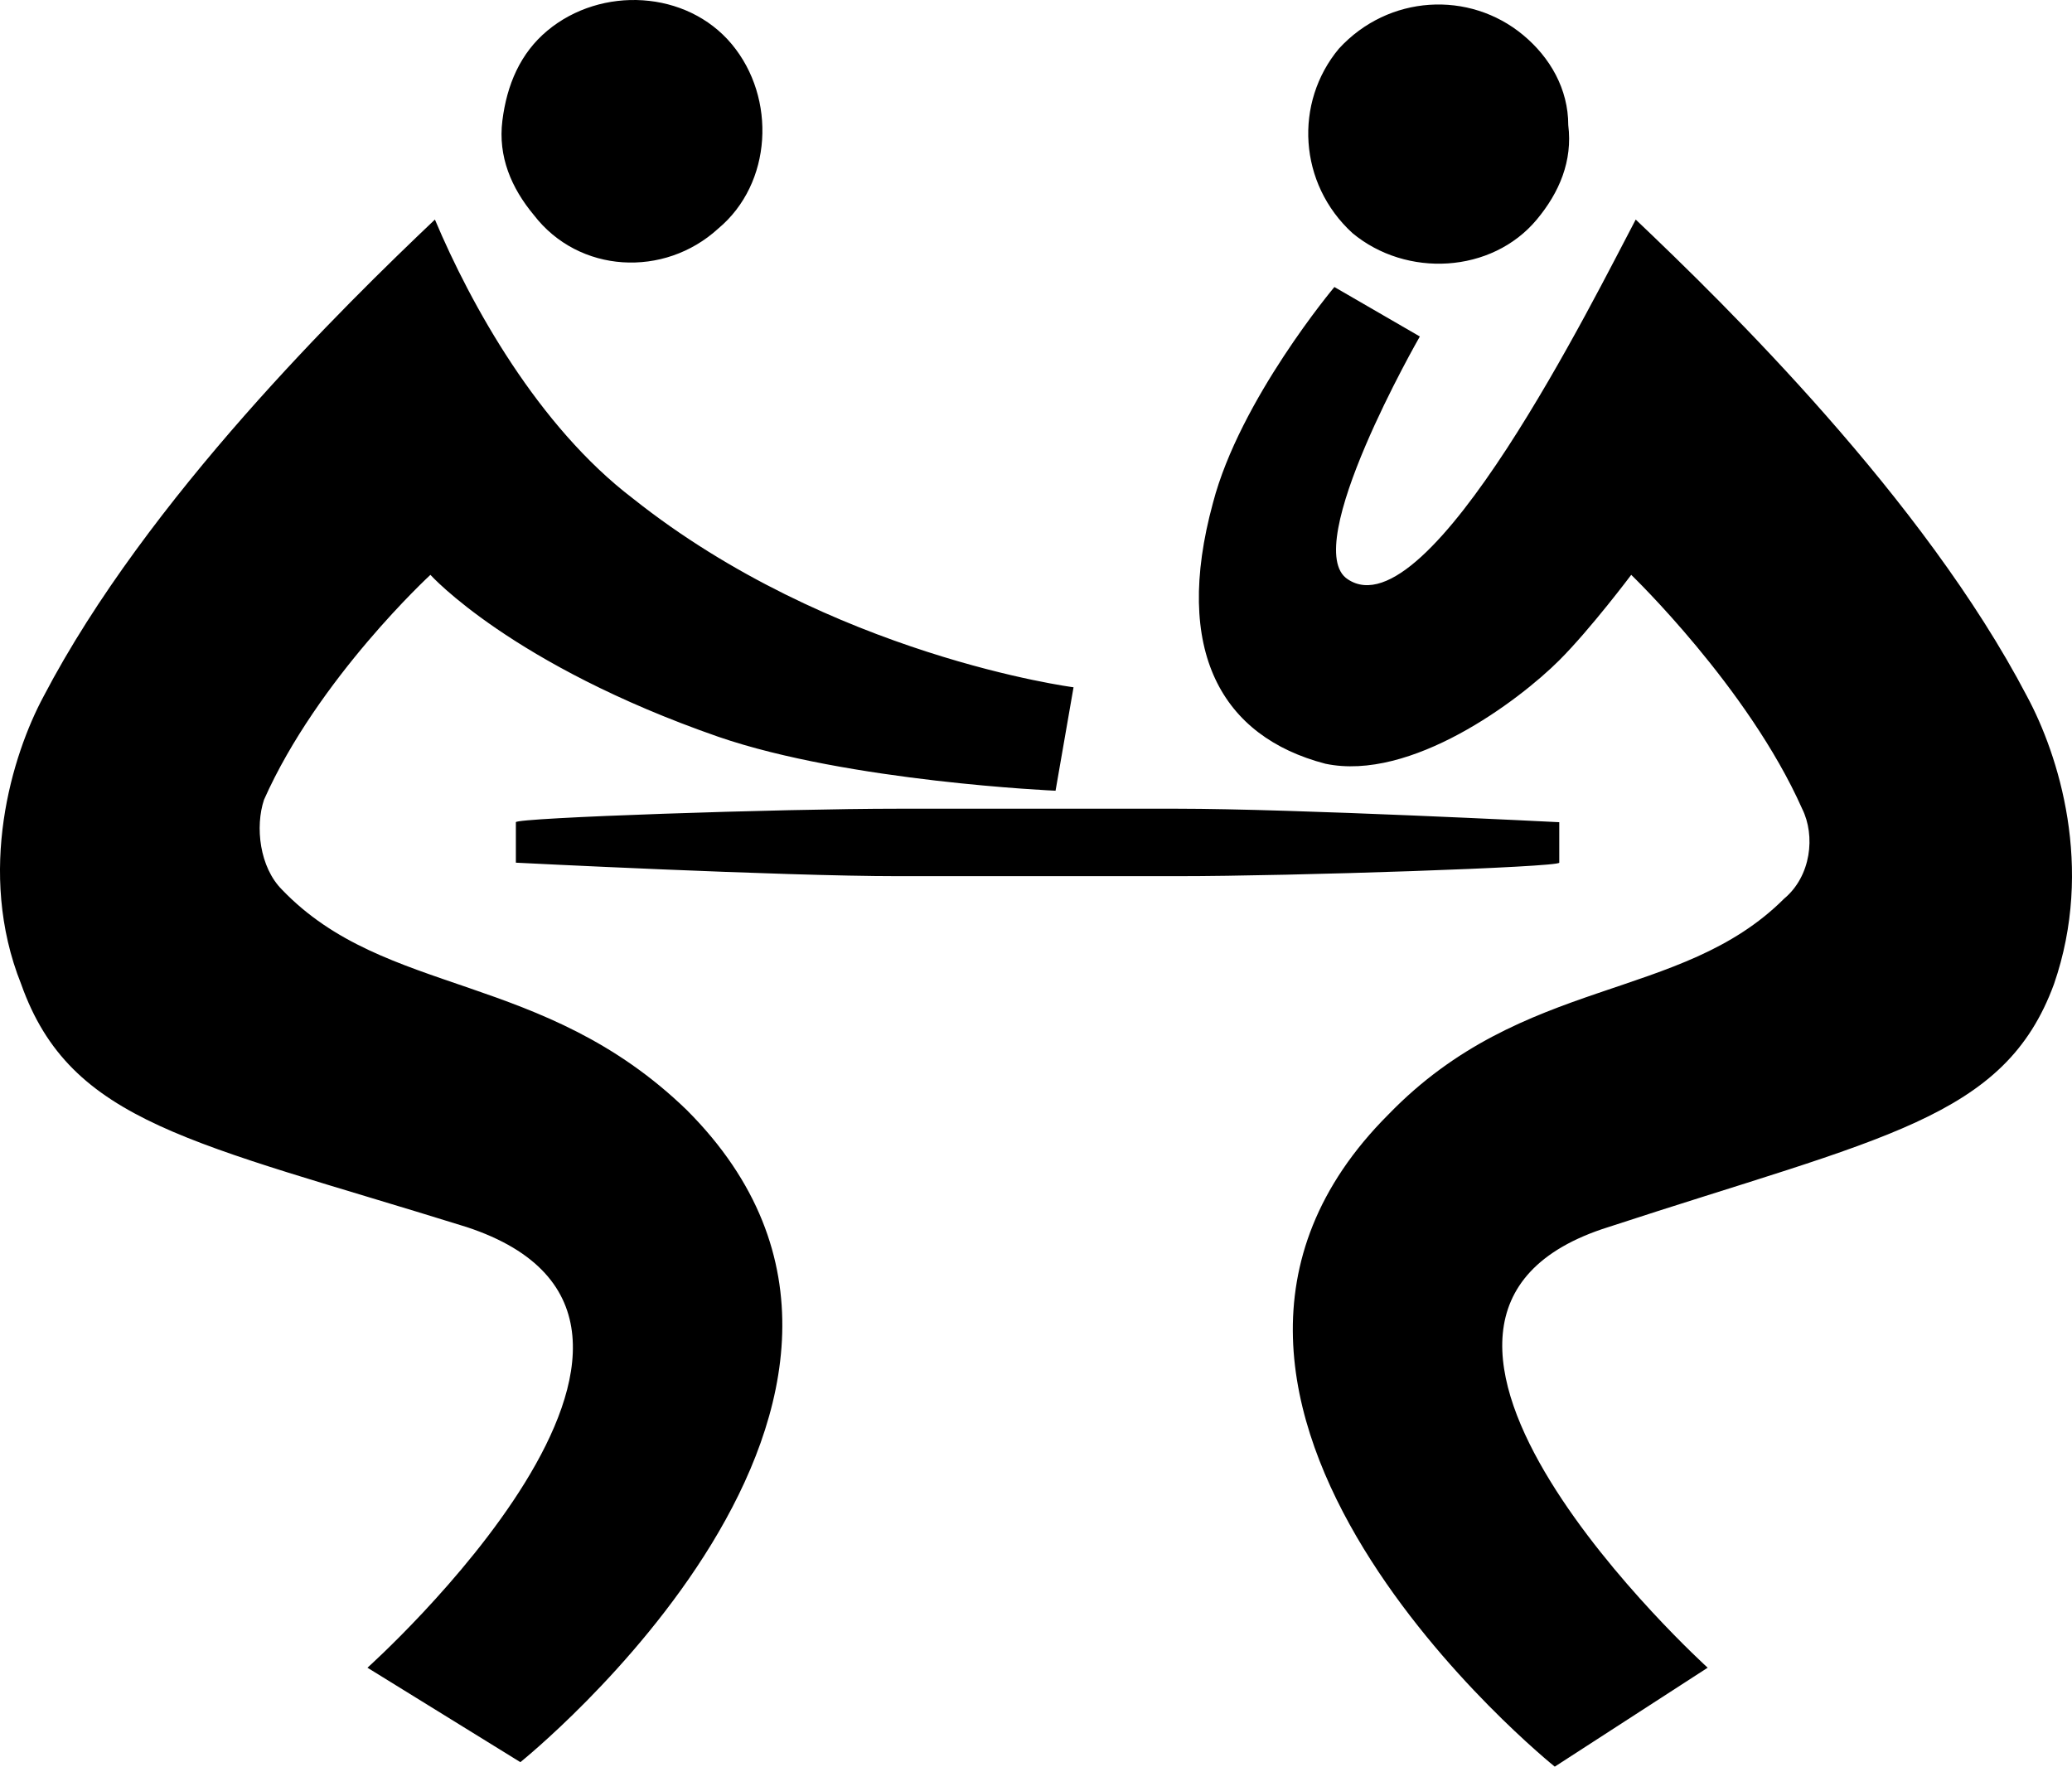 <?xml version="1.0" encoding="utf-8"?>
<!-- Generator: Adobe Illustrator 17.0.0, SVG Export Plug-In . SVG Version: 6.00 Build 0)  -->
<!DOCTYPE svg PUBLIC "-//W3C//DTD SVG 1.1//EN" "http://www.w3.org/Graphics/SVG/1.1/DTD/svg11.dtd">
<svg version="1.1" id="Layer_1" xmlns="http://www.w3.org/2000/svg" xmlns:xlink="http://www.w3.org/1999/xlink" x="0px" y="0px"
	 width="611.618px" height="521.485px" viewBox="0 0 611.618 521.485" enable-background="new 0 0 611.618 521.485"
	 xml:space="preserve">
<g>
	<path d="M453.63,64.808c6.638-7.965,10.62-17.258,9.293-27.878c0-10.62-5.31-19.913-13.275-26.551
		c-15.931-13.275-39.827-11.948-54.429,3.983c-13.275,15.931-11.948,39.827,3.983,54.429
		C415.13,82.067,440.354,80.739,453.63,64.808z M598.332,205.529c-30.534-58.412-88.946-115.497-115.497-140.72
		c-11.948,22.568-61.067,122.135-84.963,106.204c-14.603-9.293,21.241-71.688,21.241-71.688l-25.223-14.603
		c0,0-27.878,33.189-35.844,63.722c-11.948,43.809,2.655,69.032,33.189,76.998
		c25.223,5.31,57.085-18.586,69.032-30.534c9.293-9.293,21.241-25.223,21.241-25.223s34.516,33.189,50.447,69.032
		c3.983,7.965,2.655,19.913-5.31,26.551c-30.534,30.534-76.998,22.568-116.824,63.722
		c-84.963,84.963,49.119,192.495,49.119,192.495l45.137-29.206c0,0-114.169-103.549-29.206-130.1
		c80.98-26.551,116.824-31.861,131.427-71.688C618.245,255.976,607.625,222.787,598.332,205.529z M83.243,262.613
		c-6.638-6.638-7.965-18.586-5.31-26.551c15.931-35.844,49.119-66.377,49.119-66.377s23.896,26.551,84.963,47.792
		c38.499,13.275,99.566,15.931,99.566,15.931l5.31-30.534c0,0-71.688-9.293-130.1-55.757
		c-27.878-21.241-47.792-57.085-58.412-82.308c-26.551,25.223-84.963,82.308-115.497,140.72
		C3.59,222.787-7.03,257.303,6.245,290.492c14.603,41.154,50.447,46.464,131.427,71.688
		c84.963,27.878-29.206,130.1-29.206,130.1l45.137,27.878c0,0,134.082-107.531,49.119-192.495
		C160.241,286.509,113.777,294.474,83.243,262.613z M212.016,67.464c15.931-13.275,17.258-38.499,3.983-54.429
		C202.723-2.897,177.499-4.224,161.569,9.052c-7.965,6.638-11.948,15.931-13.275,26.551
		c-1.328,10.62,2.655,19.913,9.293,27.878C170.862,80.739,196.085,82.067,212.016,67.464z M460.267,242.7
		c0,0-78.325-3.983-112.842-3.983h-82.308c-34.516,0-112.842,2.655-112.842,3.983v11.948
		c0,0,78.325,3.983,112.842,3.983h82.308c34.516,0,112.842-2.655,112.842-3.983V242.7z"/>
</g>
<g>
</g>
<g>
</g>
<g>
</g>
<g>
</g>
<g>
</g>
<g>
</g>
<g>
</g>
<g>
</g>
<g>
</g>
<g>
</g>
<g>
</g>
<g>
</g>
<g>
</g>
<g>
</g>
<g>
</g>
</svg>
